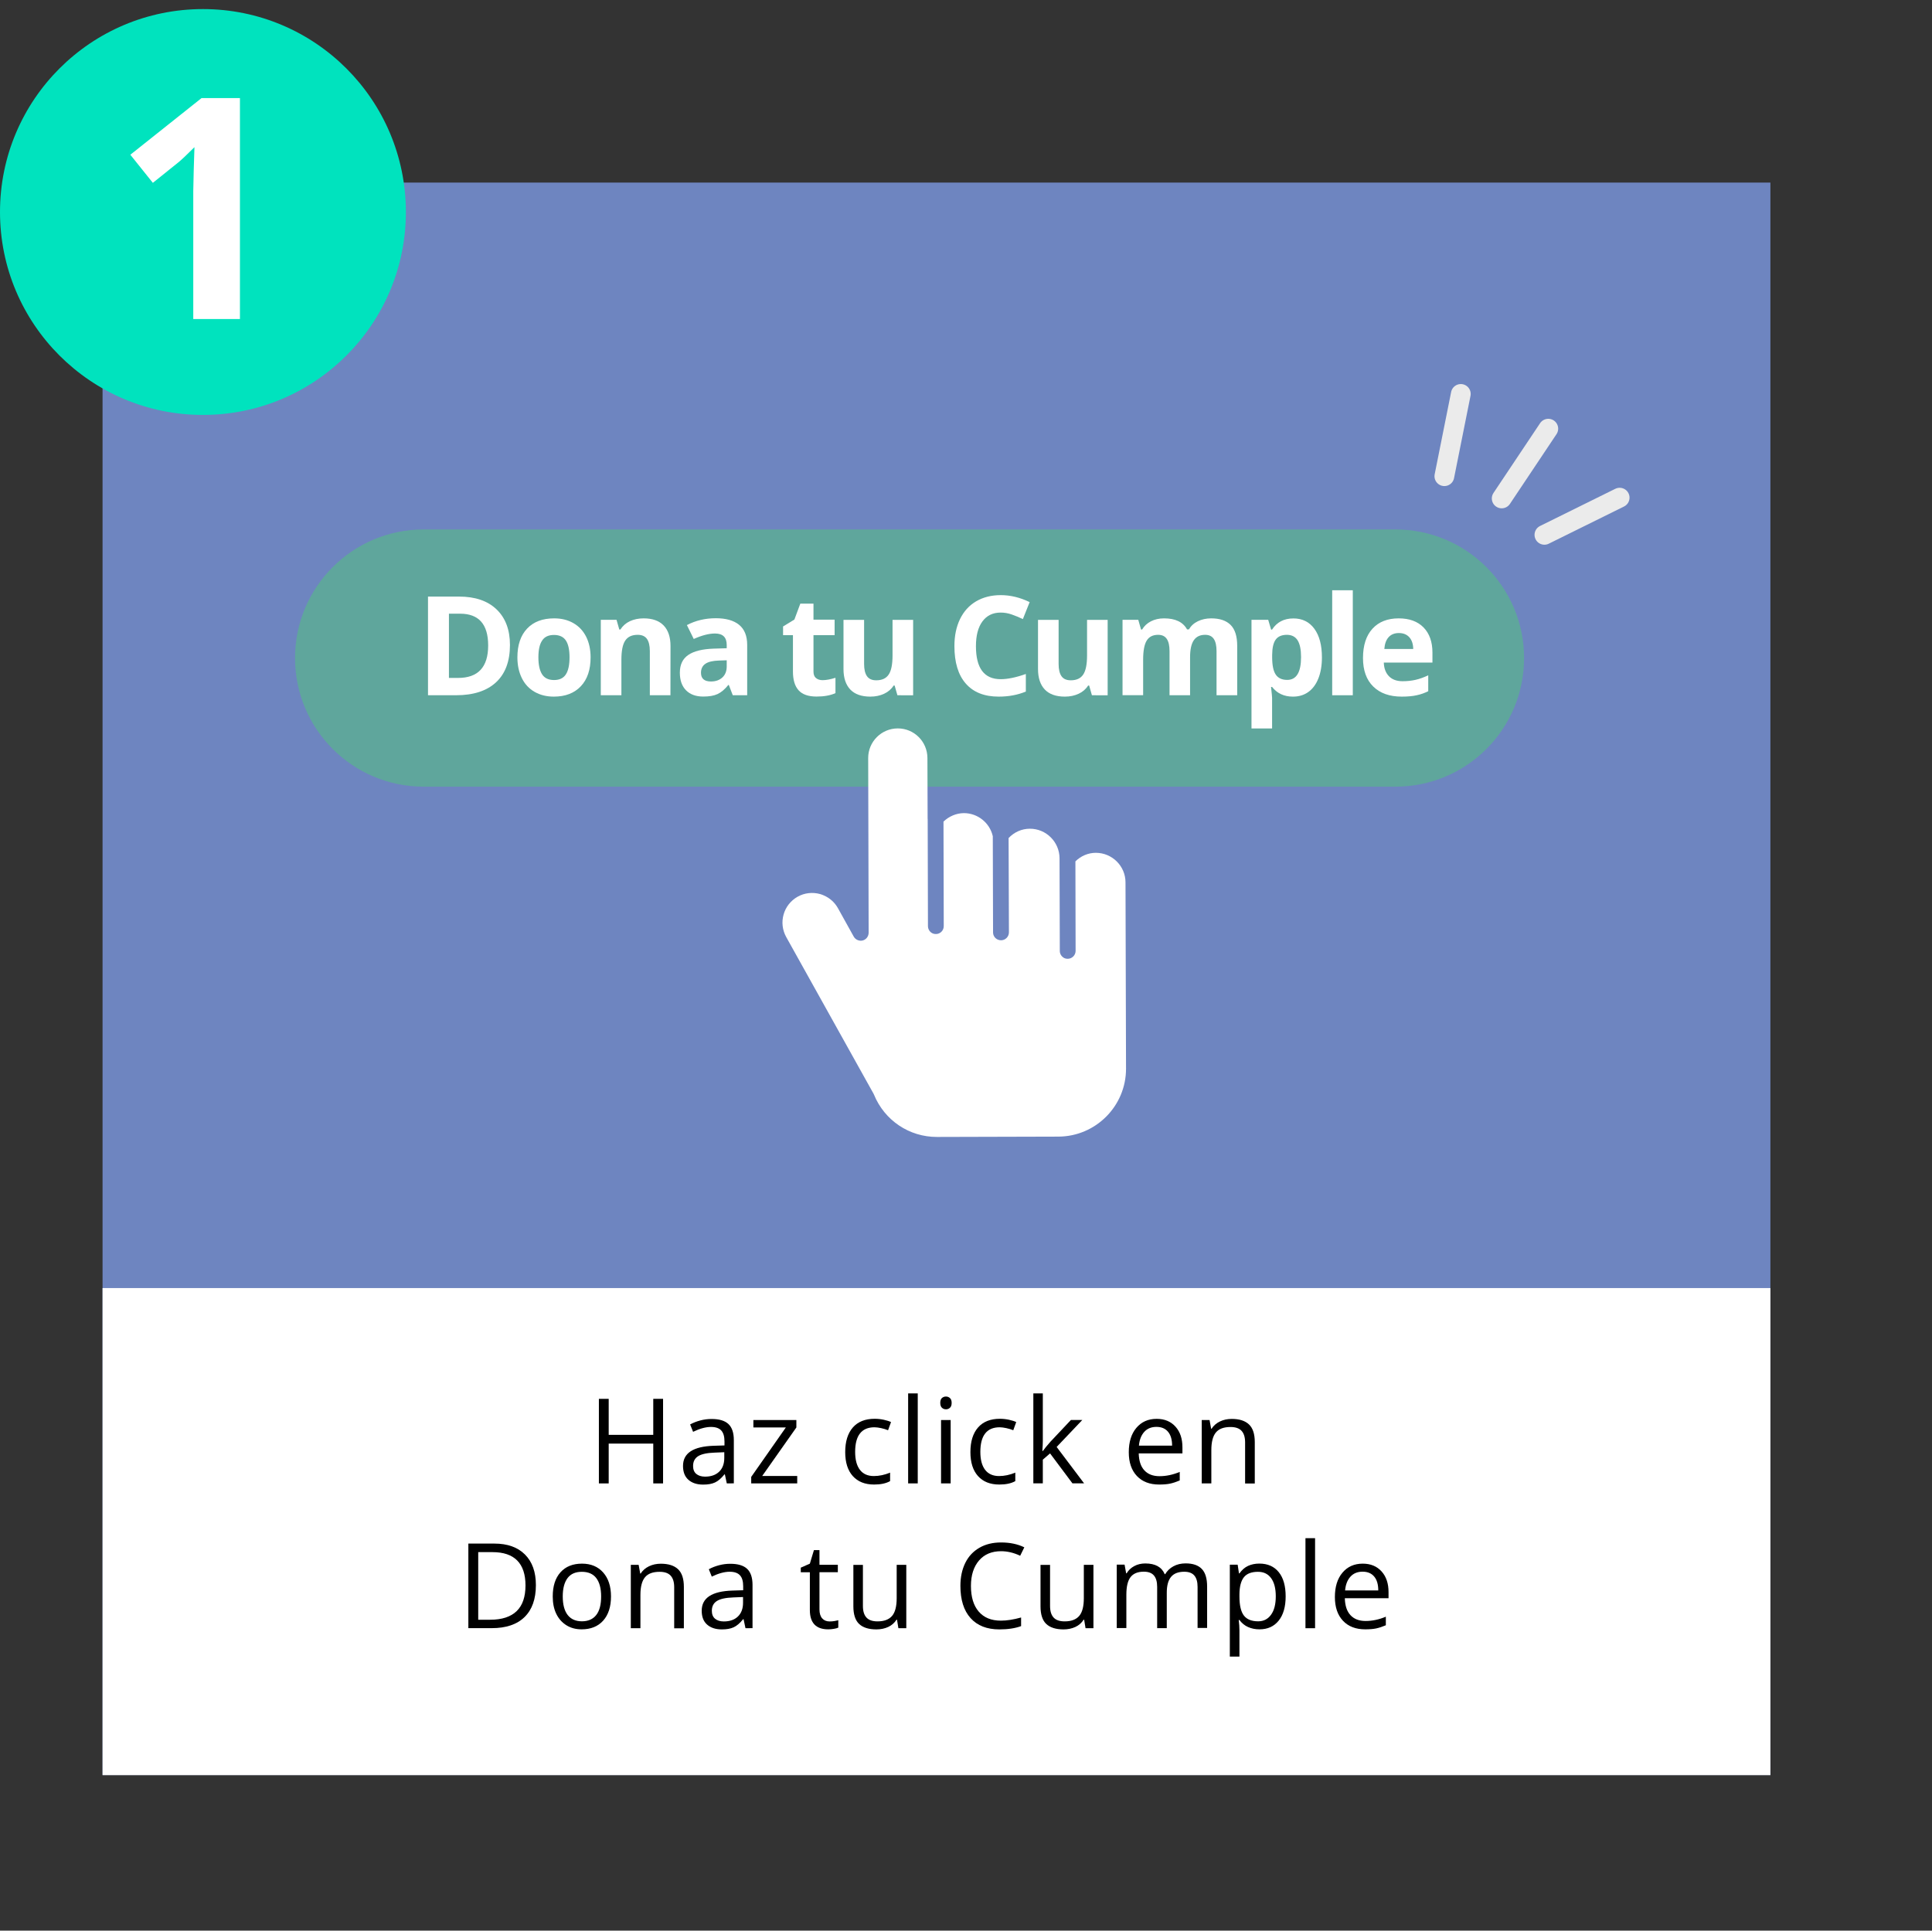 <?xml version="1.0" encoding="utf-8"?>
<!-- Generator: Adobe Illustrator 23.0.1, SVG Export Plug-In . SVG Version: 6.00 Build 0)  -->
<svg version="1.1" id="Capa_1" xmlns="http://www.w3.org/2000/svg" xmlns:xlink="http://www.w3.org/1999/xlink" x="0px" y="0px"
	 viewBox="0 0 293.5 293.33" style="enable-background:new 0 0 293.5 293.33;" xml:space="preserve">
<rect x="0" y="0" width="293.5" height="293.33" fill="#333333" stroke="none"/>
<style type="text/css">
	.st0{fill:#6E85C0;}
	.st1{fill:#FFFFFF;}
	.st2{fill:#5FA69C;}
	.st3{fill:#00E3BE;}
	.st4{fill:none;stroke:#EBEBEB;stroke-width:3;stroke-linecap:round;stroke-miterlimit:10;}
</style>
<g>
	<g>
		<rect x="15.58" y="27.74" class="st0" width="253.37" height="241.95"/>
		<rect x="15.58" y="195.7" class="st1" width="253.37" height="74"/>
	</g>
	<g>
		<path d="M100.73,225.38h-1.49v-6.05h-6.77v6.05h-1.49v-12.85h1.49V218h6.77v-5.47h1.49V225.38z"/>
		<path d="M110.41,225.38l-0.29-1.37h-0.07c-0.48,0.6-0.96,1.01-1.44,1.23s-1.07,0.32-1.79,0.32c-0.96,0-1.7-0.25-2.25-0.74
			s-0.81-1.19-0.81-2.1c0-1.95,1.56-2.96,4.67-3.06l1.63-0.05v-0.6c0-0.76-0.16-1.31-0.49-1.67s-0.85-0.54-1.56-0.54
			c-0.8,0-1.71,0.25-2.72,0.74l-0.45-1.12c0.47-0.26,0.99-0.46,1.56-0.61s1.13-0.22,1.7-0.22c1.15,0,2,0.25,2.55,0.76
			s0.83,1.33,0.83,2.45v6.57L110.41,225.38L110.41,225.38z M107.11,224.35c0.91,0,1.62-0.25,2.14-0.75s0.78-1.2,0.78-2.09v-0.87
			l-1.46,0.06c-1.16,0.04-2,0.22-2.51,0.54s-0.77,0.82-0.77,1.49c0,0.53,0.16,0.93,0.48,1.2S106.54,224.35,107.11,224.35z"/>
		<path d="M121.11,225.38h-6.99v-0.99l5.26-7.51h-4.93v-1.13h6.53v1.13l-5.19,7.37h5.32V225.38z"/>
		<path d="M132.79,225.55c-1.39,0-2.47-0.43-3.24-1.29s-1.15-2.07-1.15-3.64c0-1.61,0.39-2.86,1.16-3.74s1.88-1.32,3.32-1.32
			c0.46,0,0.93,0.05,1.39,0.15s0.83,0.22,1.09,0.35l-0.45,1.24c-0.32-0.13-0.67-0.24-1.05-0.32s-0.72-0.13-1.01-0.13
			c-1.96,0-2.94,1.25-2.94,3.74c0,1.18,0.24,2.09,0.72,2.72s1.19,0.95,2.12,0.95c0.8,0,1.63-0.17,2.47-0.52v1.29
			C134.58,225.39,133.77,225.55,132.79,225.55z"/>
		<path d="M139.42,225.38h-1.46V211.7h1.46V225.38z"/>
		<path d="M142.84,213.14c0-0.33,0.08-0.58,0.25-0.73s0.37-0.23,0.62-0.23c0.23,0,0.44,0.08,0.61,0.24s0.25,0.4,0.25,0.73
			s-0.08,0.57-0.25,0.73s-0.37,0.24-0.61,0.24c-0.25,0-0.45-0.08-0.62-0.24S142.84,213.46,142.84,213.14z M144.42,225.38h-1.46
			v-9.63h1.46V225.38z"/>
		<path d="M151.81,225.55c-1.39,0-2.47-0.43-3.24-1.29s-1.15-2.07-1.15-3.64c0-1.61,0.39-2.86,1.16-3.74s1.88-1.32,3.32-1.32
			c0.46,0,0.93,0.05,1.39,0.15s0.83,0.22,1.09,0.35l-0.45,1.24c-0.32-0.13-0.67-0.24-1.05-0.32s-0.72-0.13-1.01-0.13
			c-1.96,0-2.94,1.25-2.94,3.74c0,1.18,0.24,2.09,0.72,2.72s1.19,0.95,2.12,0.95c0.8,0,1.63-0.17,2.47-0.52v1.29
			C153.6,225.39,152.79,225.55,151.81,225.55z"/>
		<path d="M158.43,220.45c0.25-0.36,0.64-0.83,1.15-1.41l3.11-3.3h1.73l-3.9,4.1l4.17,5.53h-1.77l-3.4-4.55l-1.1,0.95v3.6h-1.44
			V211.7h1.44v7.25c0,0.32-0.02,0.82-0.07,1.49L158.43,220.45L158.43,220.45z"/>
		<path d="M176.08,225.55c-1.42,0-2.55-0.43-3.37-1.3s-1.23-2.07-1.23-3.61c0-1.55,0.38-2.79,1.15-3.7s1.79-1.37,3.08-1.37
			c1.21,0,2.16,0.4,2.87,1.19s1.05,1.84,1.05,3.14v0.92h-6.64c0.03,1.13,0.31,1.99,0.86,2.58s1.31,0.88,2.29,0.88
			c1.04,0,2.06-0.22,3.08-0.65v1.3c-0.52,0.22-1,0.38-1.46,0.48S176.73,225.55,176.08,225.55z M175.68,216.79
			c-0.77,0-1.39,0.25-1.85,0.76s-0.73,1.2-0.81,2.09h5.04c0-0.92-0.21-1.62-0.62-2.11S176.44,216.79,175.68,216.79z"/>
		<path d="M189.15,225.38v-6.23c0-0.79-0.18-1.37-0.54-1.76s-0.92-0.58-1.68-0.58c-1.01,0-1.75,0.27-2.21,0.82s-0.7,1.44-0.7,2.7
			v5.05h-1.46v-9.63h1.19l0.24,1.32h0.07c0.3-0.47,0.72-0.84,1.26-1.1s1.14-0.39,1.8-0.39c1.16,0,2.03,0.28,2.62,0.84
			s0.88,1.45,0.88,2.69v6.28h-1.47V225.38z"/>
		<path d="M81.41,240.83c0,2.12-0.58,3.74-1.73,4.86s-2.81,1.68-4.97,1.68h-3.56v-12.85h3.94c2,0,3.55,0.55,4.66,1.66
			S81.41,238.84,81.41,240.83z M79.83,240.88c0-1.68-0.42-2.94-1.26-3.79s-2.09-1.27-3.75-1.27h-2.17v10.27h1.82
			c1.78,0,3.12-0.44,4.02-1.31S79.83,242.6,79.83,240.88z"/>
		<path d="M92.82,242.55c0,1.57-0.4,2.8-1.19,3.68s-1.88,1.32-3.28,1.32c-0.86,0-1.63-0.2-2.29-0.61s-1.18-0.98-1.55-1.74
			s-0.54-1.64-0.54-2.65c0-1.57,0.39-2.79,1.18-3.67s1.88-1.31,3.27-1.31c1.35,0,2.42,0.45,3.21,1.34S92.82,241.02,92.82,242.55z
			 M85.49,242.55c0,1.23,0.25,2.17,0.74,2.81s1.22,0.97,2.17,0.97s1.68-0.32,2.18-0.96s0.74-1.58,0.74-2.82
			c0-1.22-0.25-2.15-0.74-2.79s-1.23-0.95-2.19-0.95s-1.68,0.31-2.16,0.94S85.49,241.31,85.49,242.55z"/>
		<path d="M102.42,247.38v-6.23c0-0.79-0.18-1.37-0.54-1.76s-0.92-0.58-1.68-0.58c-1.01,0-1.75,0.27-2.21,0.82s-0.7,1.44-0.7,2.7
			v5.05h-1.46v-9.63h1.19l0.24,1.32h0.07c0.3-0.47,0.72-0.84,1.26-1.1s1.14-0.39,1.8-0.39c1.16,0,2.03,0.28,2.62,0.84
			s0.88,1.45,0.88,2.69v6.28h-1.47V247.38z"/>
		<path d="M113.25,247.38l-0.29-1.37h-0.07c-0.48,0.6-0.96,1.01-1.44,1.23s-1.07,0.32-1.79,0.32c-0.96,0-1.7-0.25-2.25-0.74
			s-0.81-1.19-0.81-2.1c0-1.95,1.56-2.96,4.67-3.06l1.63-0.05v-0.6c0-0.76-0.16-1.31-0.49-1.67s-0.85-0.54-1.56-0.54
			c-0.8,0-1.71,0.25-2.72,0.74l-0.45-1.12c0.47-0.26,0.99-0.46,1.56-0.61s1.13-0.22,1.7-0.22c1.15,0,2,0.25,2.55,0.76
			s0.83,1.33,0.83,2.45v6.57L113.25,247.38L113.25,247.38z M109.96,246.35c0.91,0,1.62-0.25,2.14-0.75s0.78-1.2,0.78-2.09v-0.87
			l-1.46,0.06c-1.16,0.04-2,0.22-2.51,0.54s-0.77,0.82-0.77,1.49c0,0.53,0.16,0.93,0.48,1.2S109.38,246.35,109.96,246.35z"/>
		<path d="M126.03,246.35c0.26,0,0.51-0.02,0.75-0.06s0.43-0.08,0.57-0.12v1.12c-0.16,0.08-0.39,0.14-0.7,0.19s-0.58,0.07-0.83,0.07
			c-1.86,0-2.79-0.98-2.79-2.94v-5.73h-1.38v-0.7l1.38-0.61l0.62-2.06h0.84v2.23h2.79v1.13h-2.79v5.67c0,0.58,0.14,1.03,0.41,1.34
			S125.55,246.35,126.03,246.35z"/>
		<path d="M131.09,237.75V244c0,0.79,0.18,1.37,0.54,1.76s0.92,0.58,1.68,0.58c1.01,0,1.74-0.28,2.21-0.83s0.7-1.45,0.7-2.7v-5.06
			h1.46v9.63h-1.2l-0.21-1.29h-0.08c-0.3,0.47-0.71,0.84-1.24,1.09s-1.14,0.38-1.81,0.38c-1.17,0-2.05-0.28-2.63-0.83
			s-0.87-1.45-0.87-2.67v-6.3h1.45V237.75z"/>
		<path d="M152.07,235.68c-1.41,0-2.53,0.47-3.34,1.41s-1.23,2.23-1.23,3.86c0,1.68,0.39,2.98,1.18,3.9s1.91,1.38,3.37,1.38
			c0.9,0,1.92-0.16,3.07-0.48v1.31c-0.89,0.33-1.99,0.5-3.3,0.5c-1.89,0-3.35-0.57-4.38-1.72s-1.54-2.78-1.54-4.9
			c0-1.32,0.25-2.48,0.74-3.48s1.21-1.76,2.14-2.3s2.03-0.81,3.3-0.81c1.35,0,2.53,0.25,3.53,0.74l-0.63,1.28
			C154.01,235.91,153.04,235.68,152.07,235.68z"/>
		<path d="M159.52,237.75V244c0,0.79,0.18,1.37,0.54,1.76s0.92,0.58,1.68,0.58c1.01,0,1.74-0.28,2.21-0.83s0.7-1.45,0.7-2.7v-5.06
			h1.46v9.63h-1.2l-0.21-1.29h-0.08c-0.3,0.47-0.71,0.84-1.24,1.09s-1.14,0.38-1.81,0.38c-1.17,0-2.05-0.28-2.63-0.83
			s-0.87-1.45-0.87-2.67v-6.3h1.45V237.75z"/>
		<path d="M181.93,247.38v-6.27c0-0.77-0.16-1.34-0.49-1.73s-0.84-0.58-1.53-0.58c-0.91,0-1.58,0.26-2.01,0.78s-0.65,1.32-0.65,2.41
			v5.38h-1.46v-6.27c0-0.77-0.16-1.34-0.49-1.73s-0.84-0.58-1.54-0.58c-0.91,0-1.58,0.27-2.01,0.82s-0.64,1.45-0.64,2.69v5.05h-1.46
			v-9.63h1.19l0.24,1.32h0.07c0.28-0.47,0.66-0.83,1.16-1.1s1.06-0.4,1.68-0.4c1.51,0,2.49,0.54,2.95,1.63h0.07
			c0.29-0.5,0.7-0.9,1.25-1.2s1.17-0.44,1.86-0.44c1.09,0,1.91,0.28,2.45,0.84s0.81,1.45,0.81,2.69v6.28h-1.45V247.38z"/>
		<path d="M191.32,247.55c-0.63,0-1.2-0.12-1.72-0.35s-0.95-0.59-1.31-1.07h-0.11c0.07,0.56,0.11,1.1,0.11,1.6v3.96h-1.46v-13.96
			h1.19l0.2,1.32h0.07c0.38-0.53,0.81-0.91,1.31-1.14s1.07-0.35,1.71-0.35c1.28,0,2.26,0.44,2.96,1.31s1.04,2.1,1.04,3.67
			c0,1.58-0.35,2.81-1.06,3.69S192.58,247.55,191.32,247.55z M191.11,238.81c-0.98,0-1.7,0.27-2.14,0.82s-0.67,1.41-0.68,2.6v0.33
			c0,1.35,0.23,2.32,0.68,2.9s1.17,0.87,2.17,0.87c0.83,0,1.48-0.34,1.96-1.01s0.71-1.6,0.71-2.79c0-1.2-0.24-2.12-0.71-2.76
			S191.97,238.81,191.11,238.81z"/>
		<path d="M199.78,247.38h-1.46V233.7h1.46V247.38z"/>
		<path d="M207.39,247.55c-1.42,0-2.55-0.43-3.37-1.3s-1.23-2.07-1.23-3.61c0-1.55,0.38-2.79,1.15-3.7s1.79-1.37,3.08-1.37
			c1.21,0,2.16,0.4,2.87,1.19s1.05,1.84,1.05,3.14v0.92h-6.64c0.03,1.13,0.31,1.99,0.86,2.58s1.31,0.88,2.29,0.88
			c1.04,0,2.06-0.22,3.08-0.65v1.3c-0.52,0.22-1,0.38-1.46,0.48S208.04,247.55,207.39,247.55z M207,238.79
			c-0.77,0-1.39,0.25-1.85,0.76s-0.73,1.2-0.81,2.09h5.04c0-0.92-0.21-1.62-0.62-2.11S207.76,238.79,207,238.79z"/>
	</g>
	<path class="st2" d="M211.99,119.52H64.36c-10.79,0-19.54-8.75-19.54-19.54l0,0c0-10.79,8.75-19.54,19.54-19.54h147.63
		c10.79,0,19.54,8.75,19.54,19.54l0,0C231.53,110.78,222.78,119.52,211.99,119.52z"/>
	<g>
		<path class="st1" d="M77.47,97.99c0,2.47-0.7,4.36-2.11,5.67s-3.43,1.97-6.09,1.97h-4.25V90.64h4.71c2.45,0,4.35,0.65,5.7,1.94
			S77.47,95.68,77.47,97.99z M74.16,98.07c0-3.22-1.42-4.83-4.27-4.83H68.2V103h1.36C72.63,103.01,74.16,101.36,74.16,98.07z"/>
		<path class="st1" d="M89.72,99.88c0,1.87-0.49,3.33-1.48,4.38s-2.35,1.58-4.11,1.58c-1.1,0-2.07-0.24-2.91-0.72
			c-0.84-0.48-1.49-1.17-1.94-2.08s-0.68-1.96-0.68-3.16c0-1.87,0.49-3.33,1.47-4.37s2.35-1.56,4.12-1.56c1.1,0,2.07,0.24,2.91,0.72
			s1.49,1.17,1.94,2.06S89.72,98.68,89.72,99.88z M81.79,99.88c0,1.13,0.19,1.99,0.56,2.57s0.98,0.87,1.82,0.87
			c0.83,0,1.43-0.29,1.8-0.87s0.55-1.44,0.55-2.58c0-1.13-0.18-1.99-0.55-2.55s-0.97-0.85-1.81-0.85c-0.83,0-1.44,0.28-1.8,0.85
			C81.97,97.89,81.79,98.74,81.79,99.88z"/>
		<path class="st1" d="M101.85,105.63h-3.13v-6.7c0-0.83-0.15-1.45-0.44-1.86s-0.76-0.62-1.4-0.62c-0.88,0-1.51,0.29-1.9,0.88
			c-0.39,0.58-0.58,1.55-0.58,2.91v5.39h-3.13V94.17h2.39l0.42,1.47h0.17c0.35-0.55,0.83-0.97,1.44-1.26
			c0.61-0.28,1.31-0.43,2.09-0.43c1.33,0,2.34,0.36,3.04,1.08c0.69,0.72,1.04,1.76,1.04,3.12L101.85,105.63L101.85,105.63z"/>
		<path class="st1" d="M111.32,105.63l-0.6-1.56h-0.08c-0.53,0.66-1.07,1.12-1.63,1.38c-0.56,0.26-1.28,0.38-2.18,0.38
			c-1.1,0-1.97-0.31-2.6-0.94s-0.95-1.52-0.95-2.69c0-1.22,0.43-2.11,1.28-2.69s2.13-0.9,3.85-0.96l1.99-0.06v-0.5
			c0-1.16-0.59-1.74-1.78-1.74c-0.92,0-1.99,0.28-3.23,0.83l-1.04-2.11c1.32-0.69,2.78-1.04,4.39-1.04c1.54,0,2.72,0.33,3.54,1
			s1.23,1.69,1.23,3.06v7.64C113.51,105.63,111.32,105.63,111.32,105.63z M110.4,100.32l-1.21,0.04c-0.91,0.03-1.59,0.19-2.03,0.49
			s-0.67,0.76-0.67,1.37c0,0.88,0.51,1.32,1.52,1.32c0.72,0,1.3-0.21,1.74-0.62s0.65-0.97,0.65-1.66V100.32z"/>
		<path class="st1" d="M124.95,103.34c0.55,0,1.2-0.12,1.97-0.36v2.33c-0.78,0.35-1.74,0.52-2.87,0.52c-1.25,0-2.16-0.32-2.73-0.95
			s-0.86-1.58-0.86-2.85V96.5h-1.5v-1.32l1.72-1.05l0.9-2.42h2v2.44h3.21v2.35h-3.21v5.53c0,0.44,0.12,0.77,0.37,0.98
			S124.54,103.34,124.95,103.34z"/>
		<path class="st1" d="M136.33,105.63l-0.42-1.47h-0.16c-0.33,0.53-0.81,0.95-1.43,1.24s-1.32,0.44-2.1,0.44
			c-1.35,0-2.36-0.36-3.05-1.08c-0.68-0.72-1.03-1.76-1.03-3.11v-7.47h3.13v6.7c0,0.83,0.15,1.45,0.44,1.86
			c0.29,0.41,0.76,0.62,1.4,0.62c0.88,0,1.51-0.29,1.9-0.88c0.39-0.58,0.58-1.55,0.58-2.91v-5.39h3.13v11.46L136.33,105.63
			L136.33,105.63z"/>
		<path class="st1" d="M152.02,93.07c-1.2,0-2.12,0.45-2.78,1.35s-0.98,2.15-0.98,3.76c0,3.34,1.25,5.01,3.76,5.01
			c1.05,0,2.33-0.26,3.82-0.79v2.67c-1.23,0.51-2.6,0.77-4.12,0.77c-2.18,0-3.85-0.66-5-1.98c-1.16-1.32-1.73-3.22-1.73-5.7
			c0-1.56,0.28-2.92,0.85-4.1c0.57-1.17,1.38-2.07,2.45-2.7c1.06-0.62,2.31-0.94,3.74-0.94c1.46,0,2.92,0.35,4.39,1.06l-1.03,2.58
			c-0.56-0.27-1.12-0.5-1.69-0.7S152.57,93.07,152.02,93.07z"/>
		<path class="st1" d="M165.88,105.63l-0.42-1.47h-0.16c-0.33,0.53-0.81,0.95-1.43,1.24s-1.32,0.44-2.1,0.44
			c-1.35,0-2.36-0.36-3.05-1.08c-0.68-0.72-1.03-1.76-1.03-3.11v-7.47h3.13v6.7c0,0.83,0.15,1.45,0.44,1.86
			c0.29,0.41,0.76,0.62,1.4,0.62c0.88,0,1.51-0.29,1.9-0.88c0.39-0.58,0.58-1.55,0.58-2.91v-5.39h3.13v11.46L165.88,105.63
			L165.88,105.63z"/>
		<path class="st1" d="M180.8,105.63h-3.13v-6.7c0-0.83-0.14-1.45-0.42-1.86s-0.71-0.62-1.31-0.62c-0.8,0-1.38,0.29-1.74,0.88
			s-0.54,1.56-0.54,2.9v5.39h-3.13V94.17h2.39l0.42,1.47h0.17c0.31-0.53,0.75-0.94,1.33-1.24c0.58-0.3,1.25-0.45,2-0.45
			c1.72,0,2.88,0.56,3.49,1.68h0.28c0.31-0.53,0.76-0.95,1.36-1.24s1.27-0.44,2.03-0.44c1.3,0,2.28,0.33,2.95,1s1,1.73,1,3.2v7.48
			h-3.14v-6.7c0-0.83-0.14-1.45-0.42-1.86s-0.71-0.62-1.31-0.62c-0.77,0-1.34,0.27-1.72,0.82s-0.57,1.42-0.57,2.6v5.76H180.8z"/>
		<path class="st1" d="M196.42,105.84c-1.35,0-2.4-0.49-3.17-1.47h-0.16c0.11,0.96,0.16,1.51,0.16,1.66v4.65h-3.13V94.17h2.54
			l0.44,1.49h0.14c0.73-1.13,1.81-1.7,3.25-1.7c1.35,0,2.41,0.52,3.18,1.57s1.15,2.5,1.15,4.36c0,1.22-0.18,2.29-0.54,3.19
			s-0.87,1.59-1.53,2.06S197.32,105.84,196.42,105.84z M195.5,96.45c-0.77,0-1.34,0.24-1.69,0.71c-0.36,0.48-0.54,1.26-0.55,2.35
			v0.34c0,1.23,0.18,2.11,0.55,2.65s0.95,0.8,1.74,0.8c1.4,0,2.1-1.16,2.1-3.47c0-1.13-0.17-1.97-0.52-2.54
			C196.78,96.74,196.24,96.45,195.5,96.45z"/>
		<path class="st1" d="M205.51,105.63h-3.13V89.68h3.13V105.63z"/>
		<path class="st1" d="M212.95,105.84c-1.85,0-3.29-0.51-4.33-1.53s-1.56-2.46-1.56-4.33c0-1.92,0.48-3.41,1.44-4.46
			c0.96-1.05,2.29-1.57,3.98-1.57c1.62,0,2.88,0.46,3.78,1.38s1.35,2.2,1.35,3.82v1.52h-7.39c0.03,0.89,0.3,1.58,0.79,2.08
			s1.18,0.75,2.07,0.75c0.69,0,1.34-0.07,1.96-0.21s1.26-0.37,1.93-0.69v2.42c-0.55,0.27-1.13,0.48-1.75,0.61
			C214.61,105.77,213.85,105.84,212.95,105.84z M212.51,96.18c-0.66,0-1.18,0.21-1.56,0.63s-0.59,1.02-0.65,1.79h4.39
			c-0.01-0.77-0.22-1.37-0.6-1.79C213.7,96.39,213.18,96.18,212.51,96.18z"/>
	</g>
	<g>
		<g>
			<path class="st1" d="M160.78,172.69l-18.44,0.05c-4.22,0.01-7.97-2.52-9.57-6.43c-0.02-0.04-0.04-0.09-0.06-0.13l-13.27-23.81
				c-0.58-1.05-0.73-2.27-0.4-3.43c0.32-1.15,1.09-2.11,2.13-2.7c1.05-0.59,2.27-0.72,3.43-0.4c0.19,0.05,0.37,0.13,0.56,0.21
				c0.9,0.39,1.65,1.06,2.14,1.94l2.4,4.32c0.27,0.47,0.83,0.71,1.36,0.58c0.53-0.14,0.89-0.62,0.9-1.17l-0.07-26.54
				c-0.01-2.48,2.01-4.51,4.49-4.51c2.48-0.01,4.5,2,4.51,4.49l0.03,9.23c0,0.03,0.01,0.05,0.01,0.07l0.04,16.26
				c0.01,0.49,0.3,0.92,0.73,1.1c0.15,0.06,0.31,0.1,0.48,0.09c0.66,0,1.19-0.54,1.19-1.2l-0.04-15.88c0.84-0.81,1.95-1.28,3.1-1.29
				c2.1,0,3.93,1.47,4.39,3.51l0.04,14.61c0,0.5,0.3,0.92,0.73,1.1c0.15,0.06,0.31,0.1,0.48,0.1c0.66,0,1.2-0.54,1.2-1.21
				l-0.05-14.32c0.85-0.91,2.01-1.42,3.23-1.42c2.47-0.01,4.5,2.01,4.51,4.49c0,0.01,0,0.01,0,0.01l0.04,14.07
				c0,0.49,0.3,0.91,0.72,1.1c0.15,0.06,0.31,0.1,0.48,0.09c0.66,0,1.2-0.54,1.2-1.2l-0.03-13.6c0.84-0.83,1.95-1.3,3.1-1.3
				c2.48,0,4.51,2.01,4.51,4.49l0.08,28.3C171.07,168.04,166.46,172.67,160.78,172.69z"/>
		</g>
	</g>
	<circle class="st3" cx="30.83" cy="32.21" r="30.83"/>
	<g>
		<path class="st1" d="M36.46,48.47h-7.1V29.04l0.07-3.19l0.11-3.49c-1.18,1.18-2,1.95-2.46,2.32l-3.86,3.1l-3.42-4.27l10.82-8.61
			h5.83v33.57H36.46z"/>
	</g>
	<g>
		<line class="st4" x1="221.92" y1="59.85" x2="219.42" y2="72.35"/>
		<line class="st4" x1="235.21" y1="65.13" x2="228.13" y2="75.73"/>
		<line class="st4" x1="246.05" y1="75.61" x2="234.62" y2="81.26"/>
	</g>
</g>
</svg>
